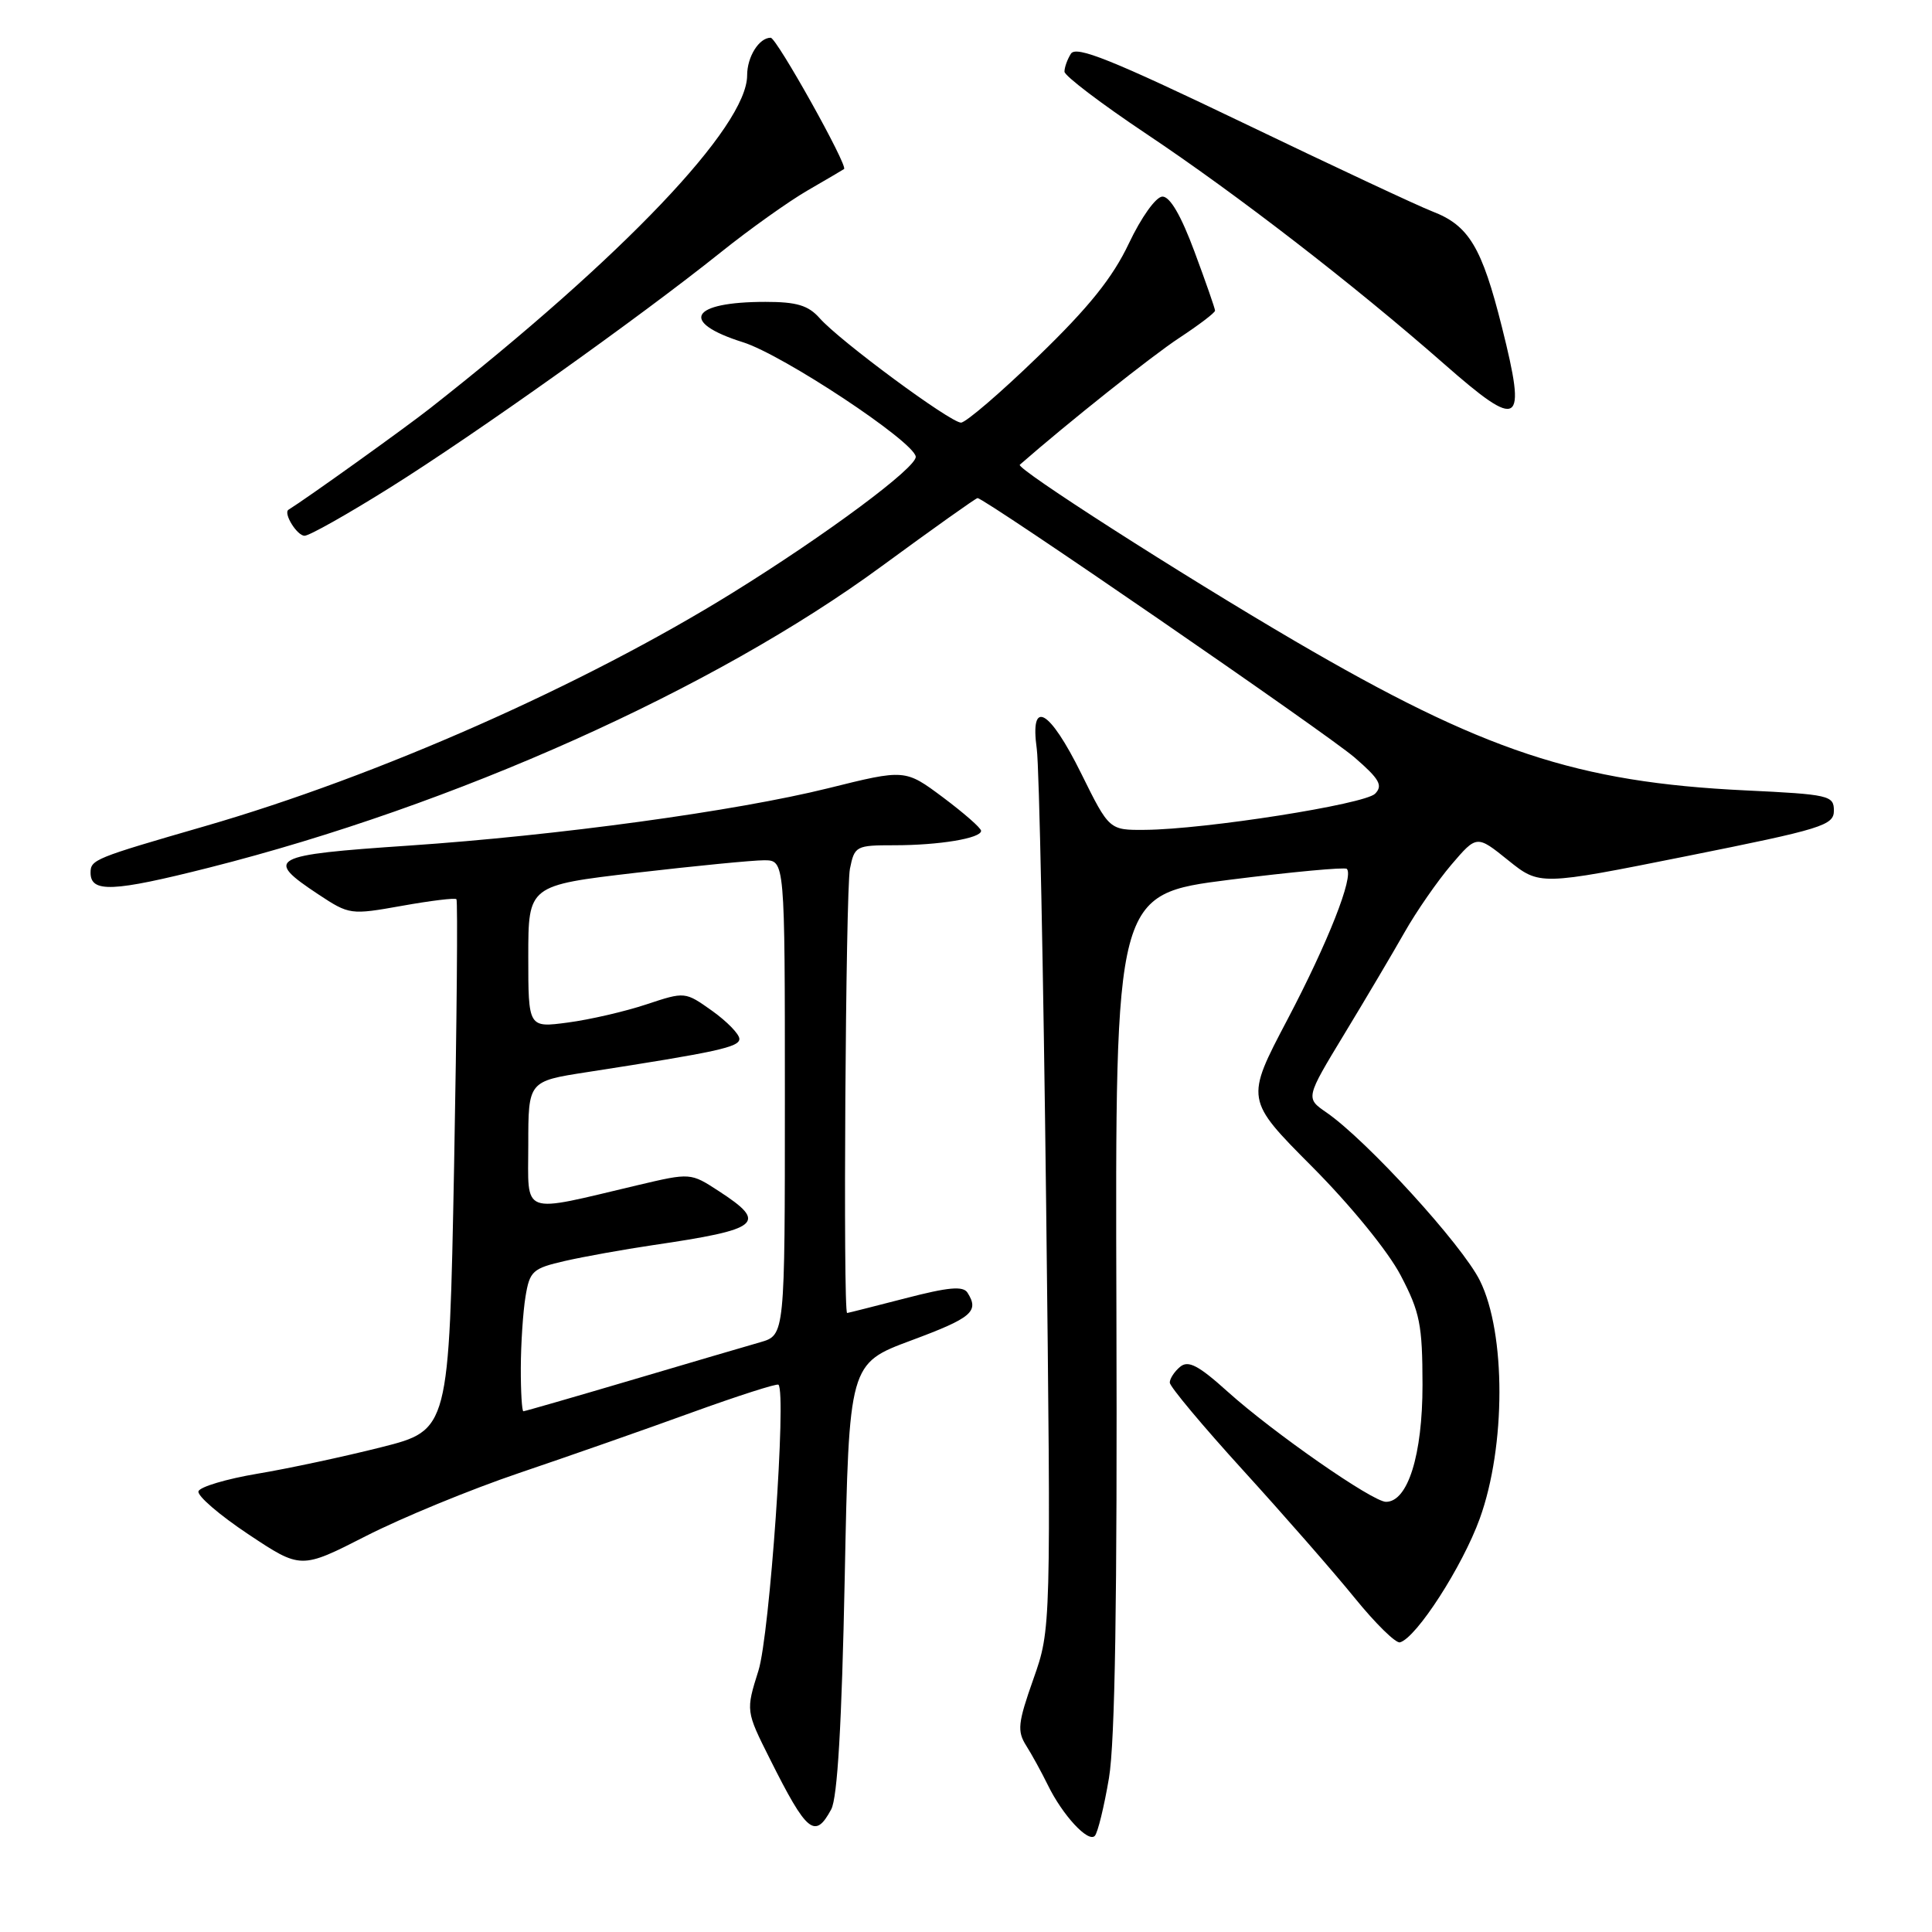 <?xml version="1.0" encoding="UTF-8" standalone="no"?>
<!DOCTYPE svg PUBLIC "-//W3C//DTD SVG 1.1//EN" "http://www.w3.org/Graphics/SVG/1.1/DTD/svg11.dtd" >
<svg xmlns="http://www.w3.org/2000/svg" xmlns:xlink="http://www.w3.org/1999/xlink" version="1.1" viewBox="0 0 256 256">
 <g >
 <path fill="currentColor"
d=" M 146.94 235.62 C 147.75 230.86 148.05 211.74 147.93 173.62 C 147.76 118.50 147.76 118.50 162.88 116.58 C 171.20 115.53 178.21 114.88 178.46 115.13 C 179.43 116.10 175.96 124.89 170.59 135.10 C 165.01 145.70 165.01 145.70 173.87 154.60 C 178.99 159.75 183.94 165.82 185.60 169.00 C 188.15 173.87 188.48 175.53 188.49 183.50 C 188.49 192.79 186.55 199.00 183.65 199.00 C 181.88 199.00 168.76 189.87 162.69 184.42 C 158.80 180.91 157.45 180.21 156.37 181.11 C 155.62 181.73 155.00 182.68 155.00 183.20 C 155.00 183.73 159.39 188.97 164.75 194.86 C 170.11 200.75 176.75 208.34 179.50 211.73 C 182.25 215.12 184.95 217.77 185.50 217.62 C 187.68 217.03 193.79 207.55 196.08 201.21 C 199.54 191.63 199.55 176.67 196.10 169.70 C 193.76 164.96 181.10 151.09 175.75 147.40 C 172.99 145.50 172.99 145.50 178.14 137.00 C 180.98 132.32 184.57 126.25 186.13 123.50 C 187.69 120.75 190.48 116.73 192.32 114.57 C 195.68 110.64 195.68 110.64 199.84 113.99 C 204.01 117.34 204.01 117.34 223.50 113.44 C 241.47 109.84 243.00 109.37 243.00 107.41 C 243.00 105.41 242.38 105.26 231.25 104.73 C 208.98 103.66 196.56 99.54 171.58 84.94 C 156.50 76.12 134.57 62.07 135.13 61.58 C 141.45 56.05 152.65 47.14 156.25 44.78 C 158.86 43.06 161.00 41.44 161.00 41.16 C 161.00 40.89 159.77 37.36 158.27 33.33 C 156.49 28.54 155.02 26.02 154.02 26.05 C 153.16 26.08 151.23 28.78 149.58 32.26 C 147.42 36.81 144.29 40.71 137.58 47.20 C 132.59 52.04 127.98 55.99 127.34 56.00 C 125.93 56.00 111.26 45.17 108.60 42.15 C 107.10 40.46 105.56 40.00 101.43 40.00 C 91.46 40.00 89.97 42.68 98.45 45.35 C 103.75 47.02 121.04 58.46 121.34 60.50 C 121.55 61.89 109.51 70.84 97.00 78.59 C 77.20 90.85 50.08 102.84 27.16 109.47 C 12.50 113.71 12.00 113.91 12.00 115.64 C 12.00 118.32 14.96 118.19 27.73 114.96 C 60.26 106.73 94.62 91.33 116.81 75.04 C 123.59 70.07 129.31 66.00 129.53 66.00 C 130.47 66.00 175.86 97.23 179.50 100.38 C 182.79 103.23 183.27 104.08 182.21 105.17 C 180.83 106.57 159.74 109.89 151.74 109.96 C 146.98 110.00 146.98 110.00 143.27 102.50 C 139.03 93.92 136.44 92.50 137.38 99.25 C 137.70 101.59 138.26 128.78 138.62 159.67 C 139.27 215.85 139.27 215.85 136.93 222.48 C 134.87 228.31 134.76 229.38 135.98 231.31 C 136.74 232.51 138.02 234.85 138.83 236.50 C 140.77 240.50 144.20 244.21 145.07 243.26 C 145.46 242.84 146.30 239.40 146.94 235.62 Z  M 110.14 239.75 C 110.97 238.22 111.54 228.43 111.93 209.09 C 112.50 180.68 112.50 180.68 120.75 177.61 C 128.79 174.62 129.78 173.78 128.20 171.29 C 127.62 170.37 125.67 170.55 119.97 172.03 C 115.86 173.09 112.39 173.97 112.25 173.98 C 111.69 174.02 112.05 118.02 112.62 115.12 C 113.23 112.10 113.42 112.00 118.50 112.00 C 124.44 112.00 130.00 111.08 130.00 110.09 C 130.00 109.72 127.73 107.74 124.97 105.67 C 119.93 101.91 119.93 101.91 109.72 104.45 C 97.50 107.48 73.90 110.71 54.14 112.05 C 35.77 113.29 34.97 113.73 42.17 118.50 C 46.29 121.22 46.44 121.24 53.24 120.03 C 57.03 119.35 60.29 118.95 60.48 119.15 C 60.67 119.34 60.53 135.25 60.17 154.50 C 59.50 189.50 59.50 189.50 50.50 191.77 C 45.55 193.02 38.16 194.60 34.08 195.28 C 30.00 195.97 26.50 197.01 26.30 197.60 C 26.10 198.19 29.08 200.75 32.91 203.30 C 39.87 207.93 39.87 207.93 48.48 203.54 C 53.21 201.12 62.35 197.36 68.79 195.18 C 75.23 193.00 85.52 189.40 91.65 187.17 C 97.78 184.95 102.96 183.29 103.15 183.48 C 104.23 184.56 101.99 216.62 100.50 221.36 C 98.82 226.70 98.82 226.70 102.03 233.10 C 106.92 242.86 107.99 243.74 110.14 239.75 Z  M 51.68 64.61 C 62.97 57.54 84.73 42.06 95.51 33.43 C 99.35 30.35 104.53 26.67 107.00 25.24 C 109.47 23.81 111.65 22.53 111.84 22.40 C 112.40 21.99 102.90 5.00 102.12 5.00 C 100.58 5.00 99.00 7.52 99.00 9.98 C 99.00 16.75 82.58 34.00 57.00 54.09 C 53.62 56.75 40.62 66.06 38.23 67.54 C 37.50 67.99 39.36 71.00 40.36 70.99 C 40.99 70.99 46.08 68.12 51.68 64.61 Z  M 199.02 43.37 C 196.35 32.72 194.63 29.87 189.78 28.01 C 187.98 27.32 176.66 22.02 164.64 16.24 C 147.29 7.91 142.60 6.02 141.90 7.12 C 141.42 7.88 141.04 8.95 141.05 9.50 C 141.06 10.05 145.93 13.75 151.87 17.72 C 163.88 25.74 179.42 37.75 191.37 48.24 C 201.44 57.08 202.32 56.52 199.02 43.37 Z  M 69.01 181.25 C 69.02 178.09 69.30 173.84 69.63 171.82 C 70.19 168.41 70.57 168.07 74.87 167.08 C 77.42 166.50 82.65 165.56 86.50 164.99 C 100.80 162.89 101.79 162.08 95.25 157.83 C 91.50 155.39 91.50 155.39 84.50 157.04 C 68.77 160.76 70.00 161.21 70.00 151.68 C 70.00 143.27 70.00 143.27 77.75 142.07 C 95.05 139.39 98.00 138.75 97.97 137.65 C 97.96 137.02 96.33 135.35 94.36 133.94 C 90.77 131.39 90.77 131.39 85.64 133.09 C 82.81 134.03 78.14 135.11 75.25 135.49 C 70.00 136.19 70.00 136.19 70.00 126.75 C 70.00 117.32 70.00 117.32 84.25 115.65 C 92.09 114.74 99.74 113.99 101.25 113.99 C 104.00 114.00 104.00 114.00 104.00 145.45 C 104.00 176.91 104.00 176.91 100.75 177.85 C 98.96 178.36 91.24 180.63 83.60 182.89 C 75.95 185.15 69.54 187.00 69.35 187.00 C 69.16 187.00 69.00 184.41 69.01 181.25 Z "/>
</g>
</svg>
